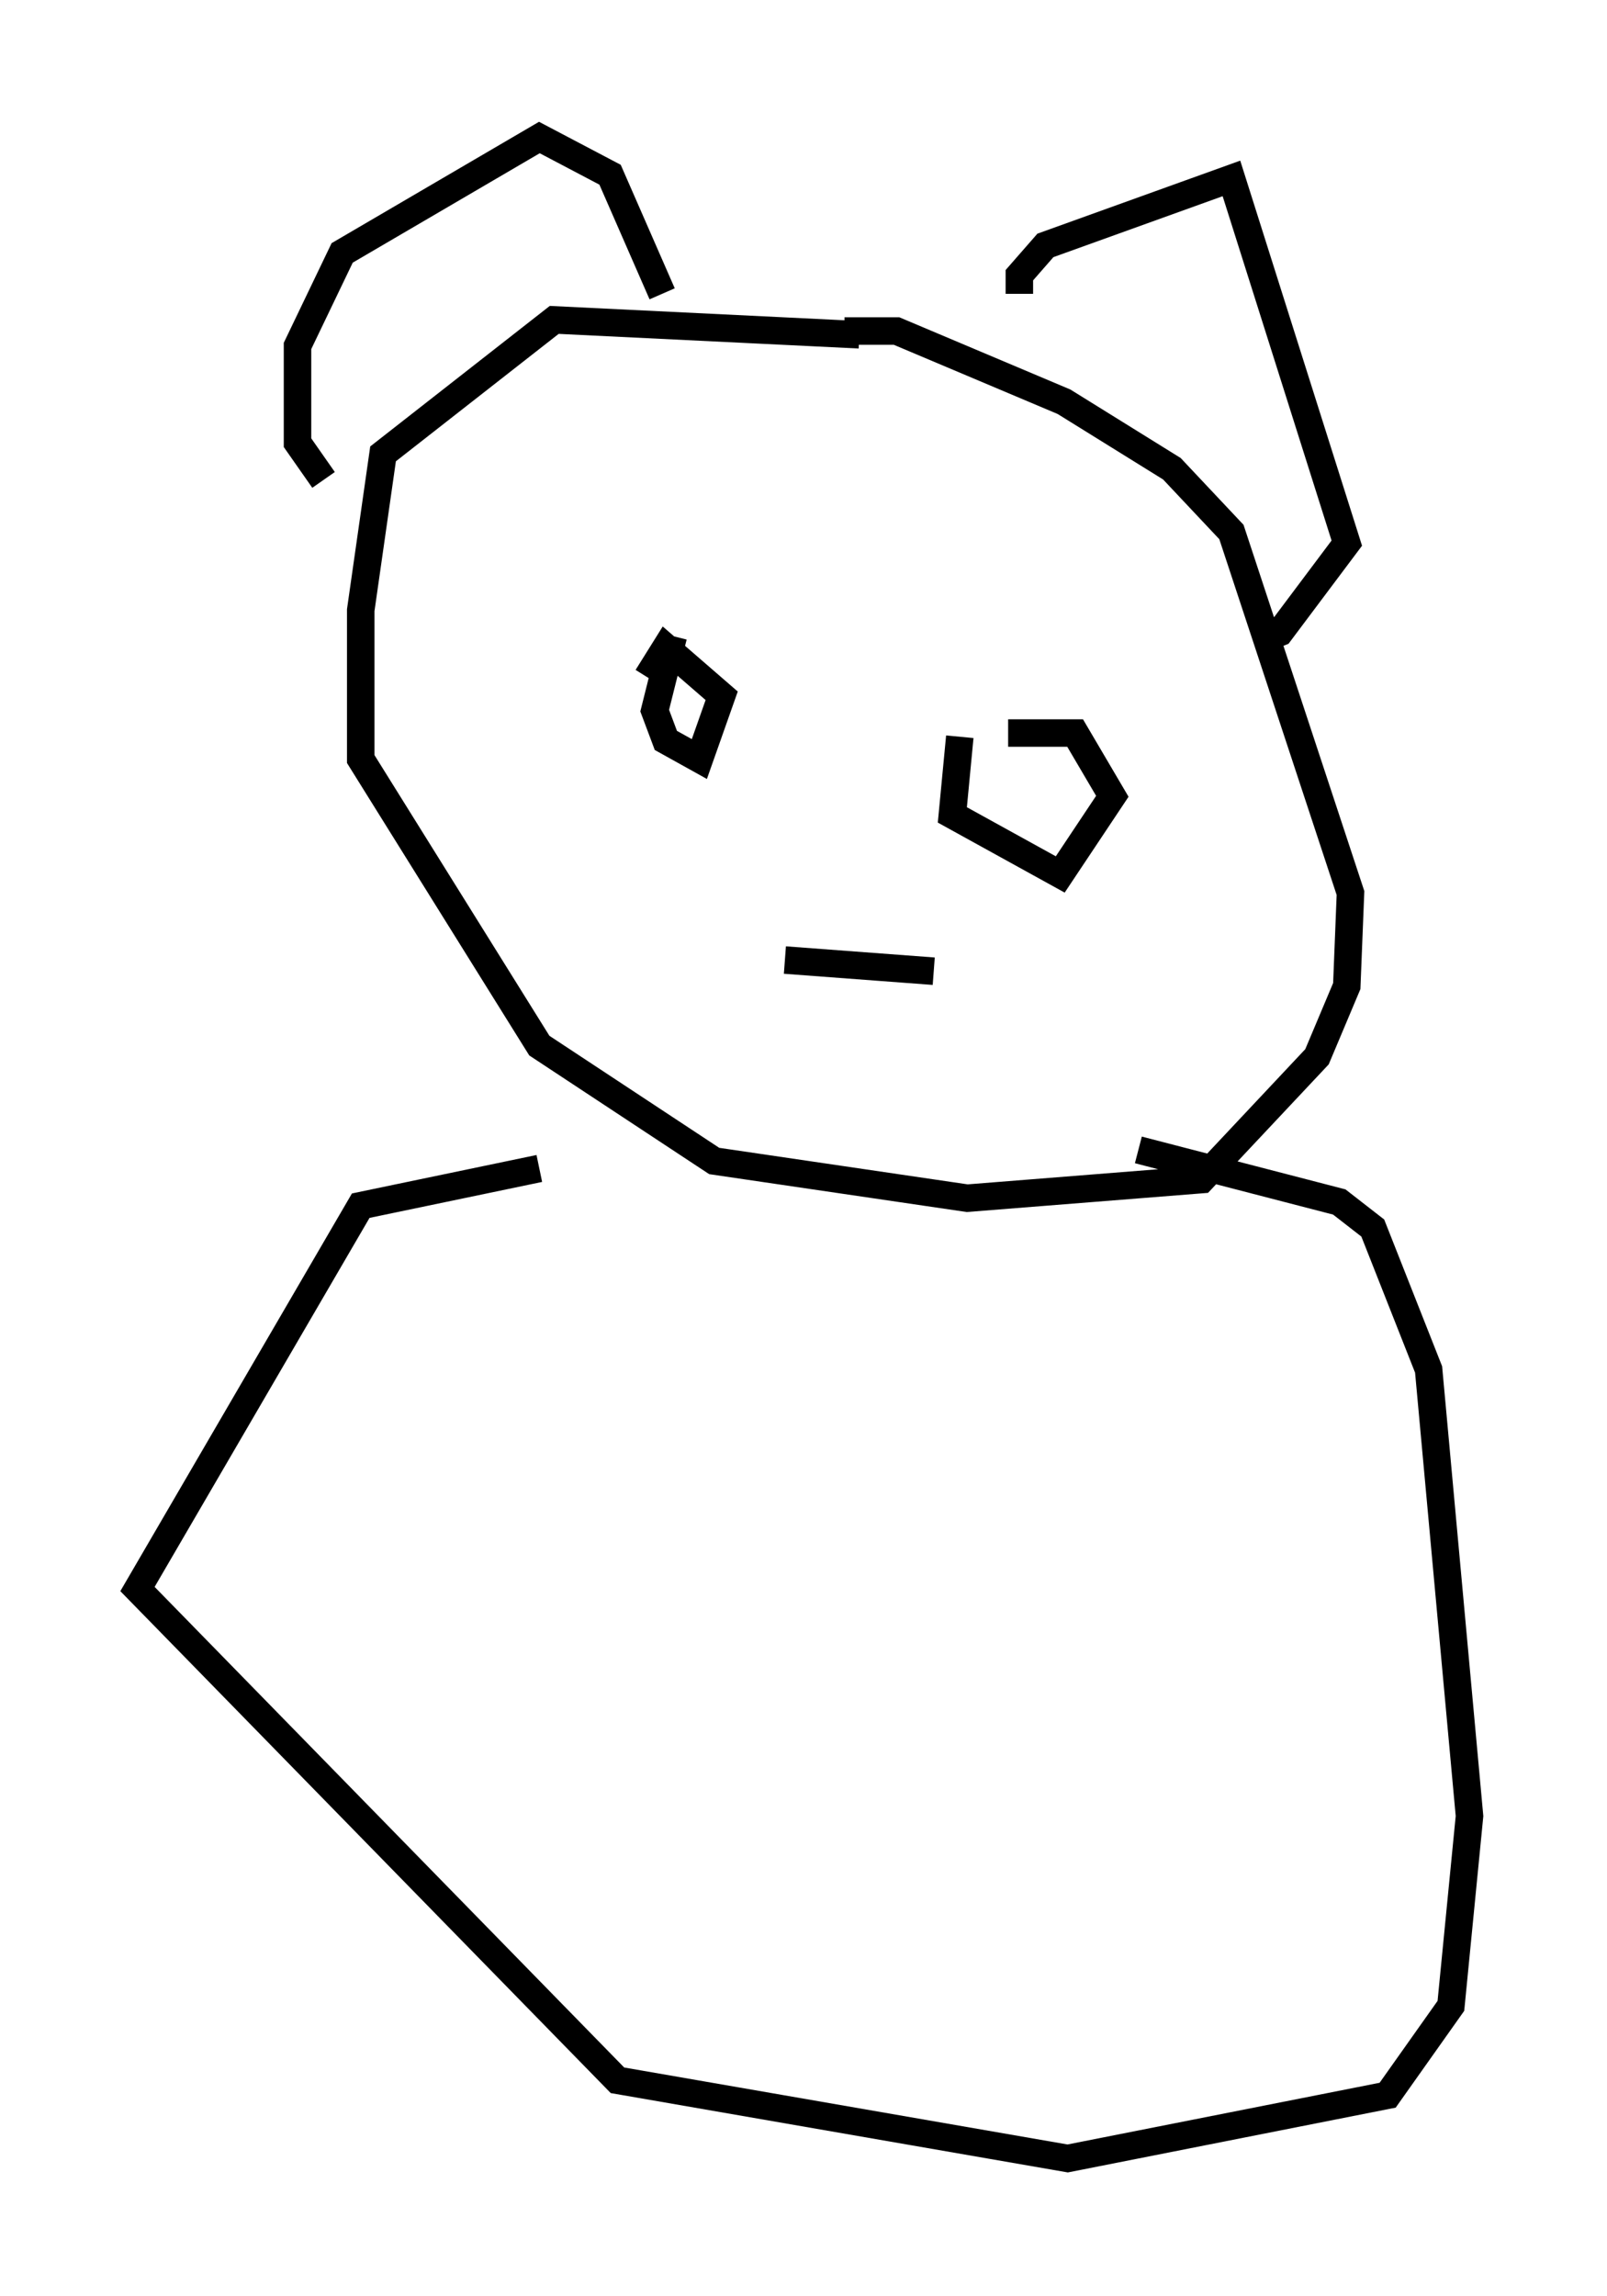 <?xml version="1.0" encoding="utf-8" ?>
<svg baseProfile="full" height="83.477" version="1.1" width="58.443" xmlns="http://www.w3.org/2000/svg" xmlns:ev="http://www.w3.org/2001/xml-events" xmlns:xlink="http://www.w3.org/1999/xlink"><defs /><rect fill="white" height="83.477" width="58.443" x="0" y="0" /><path d="M32.74, 12.984 m-1.488, -0.812 l-11.096, -0.541 -6.225, 4.871 l-0.812, 5.683 0.0, 5.413 l6.495, 10.419 6.36, 4.195 l9.202, 1.353 8.525, -0.677 l4.195, -4.465 1.083, -2.571 l0.135, -3.383 -4.33, -13.126 l-2.165, -2.3 -3.924, -2.436 l-6.089, -2.571 -1.894, 0.0 m6.36, -1.353 l0.0, -0.677 0.947, -1.083 l6.766, -2.436 4.195, 13.261 l-2.436, 3.248 -0.677, 0.271 m-21.786, -12.584 l-1.894, -4.33 -2.571, -1.353 l-7.172, 4.195 -1.624, 3.383 l0.0, 3.518 0.947, 1.353 m12.72, 5.683 l-0.677, 2.706 0.406, 1.083 l1.218, 0.677 0.812, -2.3 l-2.03, -1.759 -0.677, 1.083 m11.367, 2.165 l-0.271, 2.842 3.924, 2.165 l1.894, -2.842 -1.353, -2.3 l-2.436, 0.0 m-8.119, 8.254 l5.413, 0.406 m-14.344, 7.172 l-6.495, 1.353 -8.119, 13.938 l17.456, 17.862 16.373, 2.842 l11.637, -2.3 2.3, -3.248 l0.677, -6.901 -1.488, -16.238 l-2.03, -5.142 -1.218, -0.947 l-7.307, -1.894 " fill="none" stroke="black" stroke-width="1" /></svg>